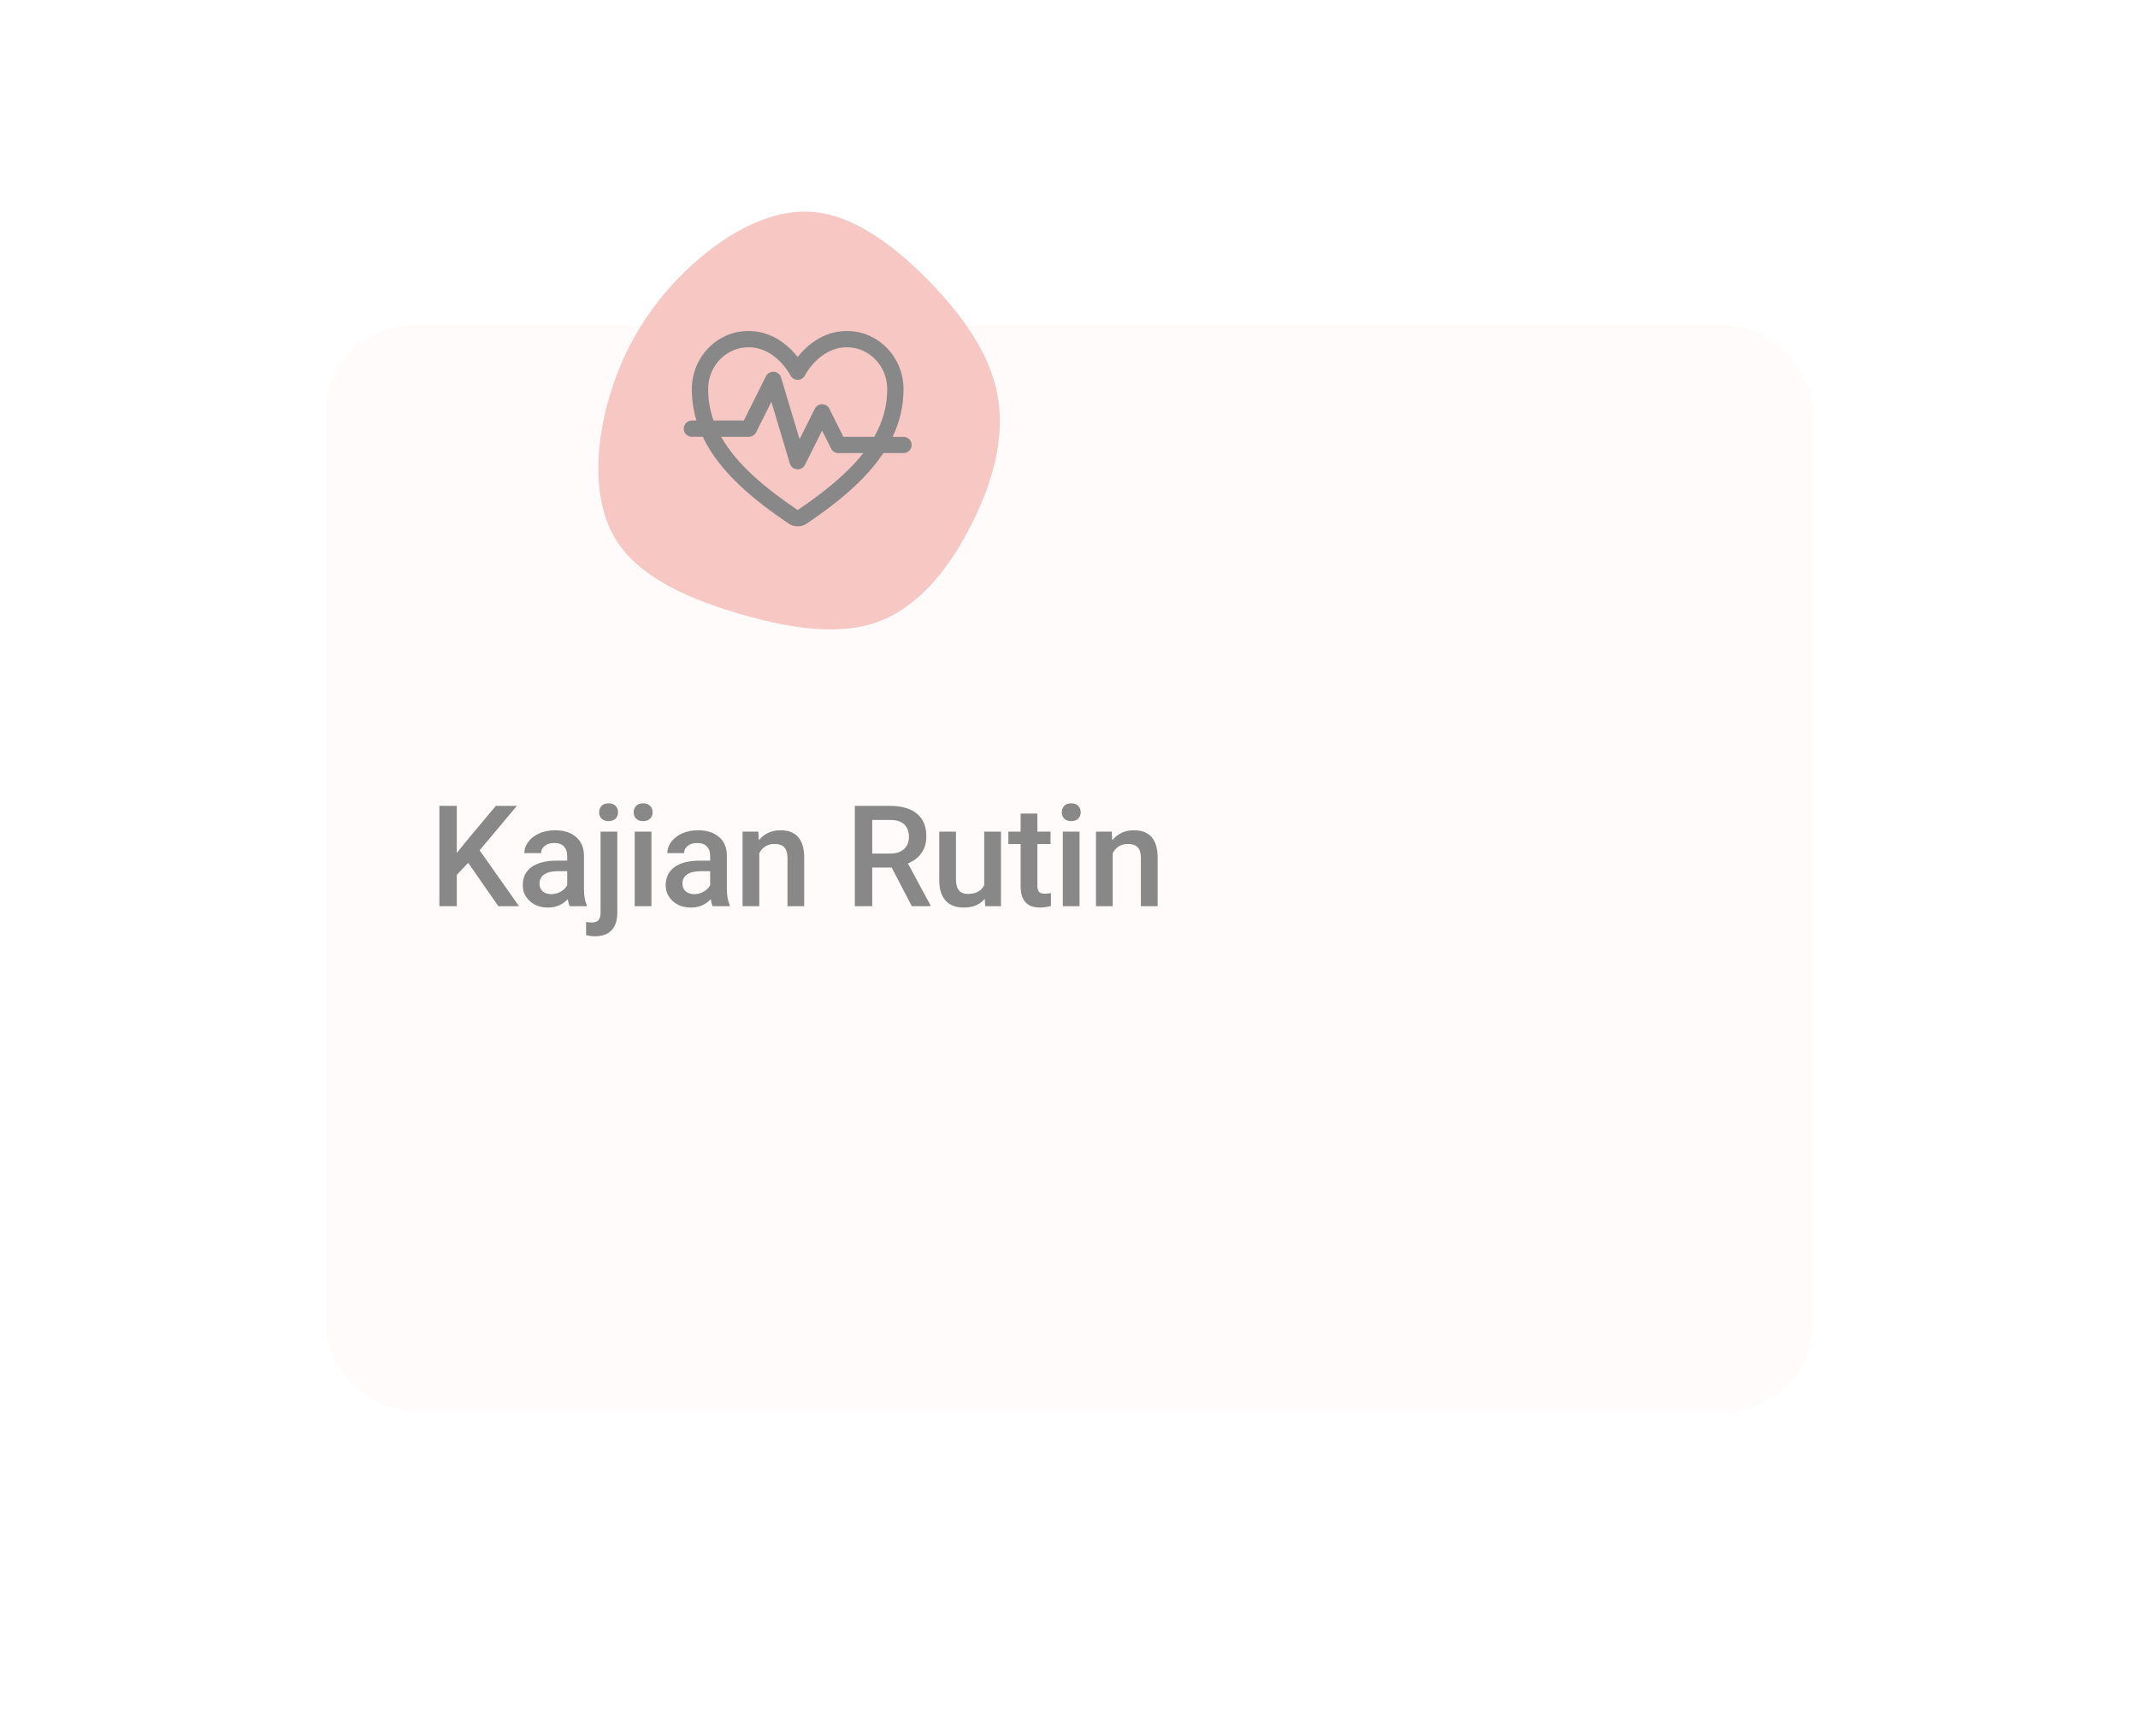<svg width="394" height="320" viewBox="0 0 394 320" fill="none" xmlns="http://www.w3.org/2000/svg">
<g filter="url(#filter0_d_353_114)">
<rect x="10" y="10" width="274" height="200" rx="16" fill="#FFFBFB"/>
</g>
<path d="M171.43 52.009C177.701 58.522 182.546 65.463 183.876 73.069C185.206 80.628 182.974 88.853 179.078 96.554C175.23 104.256 169.672 111.482 162.356 114.382C155.041 117.282 145.967 115.903 136.704 113.241C127.488 110.578 118.082 106.68 113.616 99.644C109.151 92.561 109.626 82.34 112.238 73.355C114.804 64.322 119.554 56.573 126.157 50.107C132.761 43.69 141.264 38.555 149.34 39.031C157.416 39.506 165.112 45.544 171.43 52.009Z" fill="#F7C7C4"/>
<path fill-rule="evenodd" clip-rule="evenodd" d="M137.914 61C132.09 61 127.559 65.857 127.5 71.561L127.5 71.561C127.479 73.658 127.78 75.634 128.342 77.5H127.5C126.672 77.5 126 78.172 126 79C126 79.828 126.672 80.5 127.5 80.5H129.505C132.629 87.057 138.959 92.168 145.312 96.481C145.81 96.819 146.398 97 147 97C147.602 97 148.19 96.819 148.688 96.481C154.038 92.849 159.371 88.651 162.788 83.5H166.5C167.328 83.5 168 82.828 168 82C168 81.172 167.328 80.5 166.5 80.5H164.494C165.788 77.784 166.532 74.82 166.5 71.561L166.5 71.561C166.441 65.857 161.91 61 156.086 61C152.511 61 149.882 62.77 148.204 64.436C147.737 64.899 147.336 65.362 147 65.789C146.664 65.362 146.263 64.899 145.796 64.436C144.118 62.77 141.489 61 137.914 61ZM161.111 80.5C162.652 77.78 163.532 74.835 163.5 71.591C163.457 67.419 160.155 64 156.086 64C153.575 64 151.661 65.231 150.318 66.564C149.649 67.228 149.146 67.896 148.811 68.397C148.644 68.646 148.521 68.85 148.443 68.987C148.403 69.056 148.375 69.107 148.358 69.139C148.35 69.155 148.344 69.166 148.342 69.171L148.34 69.174L145.888 69.507C145.799 69.408 145.722 69.297 145.66 69.175L145.658 69.171L145.649 69.154L145.642 69.139C145.625 69.107 145.597 69.056 145.557 68.987C145.479 68.85 145.356 68.646 145.189 68.397C144.854 67.896 144.351 67.228 143.682 66.564C142.339 65.231 140.425 64 137.914 64C133.845 64 130.543 67.419 130.5 71.591L140.72 70.207L141.158 69.329C141.433 68.779 142.016 68.453 142.629 68.506C143.242 68.558 143.76 68.98 143.937 69.569L143.995 69.763L145.888 69.507C145.888 69.507 145.888 69.507 145.888 69.507L143.995 69.763L147.35 80.946L150.158 75.329C150.412 74.821 150.932 74.5 151.5 74.5C152.068 74.5 152.588 74.821 152.842 75.329L155.427 80.5H161.111ZM140.72 70.207L130.5 71.591C130.479 73.678 130.836 75.641 131.503 77.5H137.073L140.72 70.207ZM132.888 80.5C135.8 85.64 141.071 89.976 146.999 93.999L147 94L147.001 93.999C151.74 90.783 156.059 87.367 159.088 83.5H154.5C153.932 83.5 153.412 83.179 153.158 82.671L151.5 79.354L148.342 85.671C148.067 86.221 147.484 86.547 146.871 86.494C146.258 86.442 145.74 86.02 145.563 85.431L142.15 74.054L139.342 79.671C139.088 80.179 138.568 80.5 138 80.5H132.888ZM145.888 69.507L148.34 69.174C148.085 69.68 147.567 70 147 70C146.57 70 146.168 69.816 145.888 69.507Z" fill="#888888"/>
<path d="M86.278 159.015L84.183 161.236V167H80.971V148.516H84.183V157.187L85.96 154.99L91.369 148.516H95.254L88.385 156.704L95.647 167H91.838L86.278 159.015ZM104.983 167C104.847 166.738 104.729 166.31 104.627 165.718C103.646 166.742 102.444 167.254 101.022 167.254C99.642 167.254 98.517 166.86 97.645 166.073C96.773 165.286 96.337 164.313 96.337 163.153C96.337 161.689 96.879 160.568 97.962 159.789C99.054 159.002 100.611 158.608 102.634 158.608H104.526V157.707C104.526 156.996 104.327 156.429 103.929 156.006C103.531 155.574 102.926 155.358 102.114 155.358C101.411 155.358 100.836 155.536 100.387 155.892C99.939 156.239 99.714 156.683 99.714 157.225H96.629C96.629 156.471 96.879 155.769 97.378 155.117C97.878 154.457 98.555 153.941 99.41 153.568C100.273 153.196 101.233 153.01 102.291 153.01C103.899 153.01 105.182 153.416 106.138 154.229C107.094 155.033 107.585 156.167 107.611 157.631V163.826C107.611 165.062 107.784 166.048 108.131 166.784V167H104.983ZM101.593 164.778C102.203 164.778 102.774 164.63 103.307 164.334C103.849 164.038 104.255 163.64 104.526 163.141V160.551H102.863C101.72 160.551 100.861 160.75 100.286 161.147C99.71 161.545 99.422 162.108 99.422 162.836C99.422 163.428 99.617 163.902 100.006 164.258C100.404 164.605 100.933 164.778 101.593 164.778ZM113.76 153.264V168.219C113.76 169.624 113.409 170.694 112.706 171.431C112.012 172.175 110.992 172.548 109.647 172.548C109.08 172.548 108.534 172.476 108.009 172.332V169.895C108.331 169.971 108.695 170.009 109.101 170.009C110.125 170.009 110.65 169.45 110.675 168.333V153.264H113.76ZM110.408 149.696C110.408 149.222 110.557 148.829 110.853 148.516C111.157 148.202 111.589 148.046 112.148 148.046C112.706 148.046 113.138 148.202 113.443 148.516C113.747 148.829 113.9 149.222 113.9 149.696C113.9 150.162 113.747 150.551 113.443 150.864C113.138 151.169 112.706 151.321 112.148 151.321C111.589 151.321 111.157 151.169 110.853 150.864C110.557 150.551 110.408 150.162 110.408 149.696ZM120.049 167H116.964V153.264H120.049V167ZM116.773 149.696C116.773 149.222 116.922 148.829 117.218 148.516C117.522 148.202 117.954 148.046 118.513 148.046C119.071 148.046 119.503 148.202 119.808 148.516C120.112 148.829 120.265 149.222 120.265 149.696C120.265 150.162 120.112 150.551 119.808 150.864C119.503 151.169 119.071 151.321 118.513 151.321C117.954 151.321 117.522 151.169 117.218 150.864C116.922 150.551 116.773 150.162 116.773 149.696ZM131.327 167C131.192 166.738 131.073 166.31 130.971 165.718C129.99 166.742 128.788 167.254 127.366 167.254C125.986 167.254 124.861 166.86 123.989 166.073C123.117 165.286 122.681 164.313 122.681 163.153C122.681 161.689 123.223 160.568 124.306 159.789C125.398 159.002 126.956 158.608 128.978 158.608H130.87V157.707C130.87 156.996 130.671 156.429 130.273 156.006C129.875 155.574 129.27 155.358 128.458 155.358C127.755 155.358 127.18 155.536 126.731 155.892C126.283 156.239 126.058 156.683 126.058 157.225H122.973C122.973 156.471 123.223 155.769 123.722 155.117C124.222 154.457 124.899 153.941 125.754 153.568C126.617 153.196 127.578 153.01 128.636 153.01C130.244 153.01 131.526 153.416 132.482 154.229C133.439 155.033 133.929 156.167 133.955 157.631V163.826C133.955 165.062 134.128 166.048 134.475 166.784V167H131.327ZM127.937 164.778C128.547 164.778 129.118 164.63 129.651 164.334C130.193 164.038 130.599 163.64 130.87 163.141V160.551H129.207C128.064 160.551 127.205 160.75 126.63 161.147C126.054 161.545 125.766 162.108 125.766 162.836C125.766 163.428 125.961 163.902 126.35 164.258C126.748 164.605 127.277 164.778 127.937 164.778ZM139.749 153.264L139.838 154.851C140.853 153.623 142.186 153.01 143.837 153.01C146.697 153.01 148.153 154.647 148.204 157.923V167H145.119V158.101C145.119 157.229 144.928 156.586 144.547 156.171C144.175 155.748 143.561 155.536 142.707 155.536C141.463 155.536 140.536 156.099 139.926 157.225V167H136.841V153.264H139.749ZM164.323 159.878H160.743V167H157.531V148.516H164.031C166.164 148.516 167.81 148.994 168.97 149.95C170.129 150.907 170.709 152.29 170.709 154.102C170.709 155.337 170.409 156.374 169.808 157.212C169.215 158.041 168.386 158.68 167.32 159.129L171.471 166.835V167H168.03L164.323 159.878ZM160.743 157.301H164.044C165.127 157.301 165.974 157.03 166.583 156.488C167.193 155.938 167.497 155.189 167.497 154.241C167.497 153.251 167.214 152.485 166.647 151.943C166.088 151.402 165.25 151.122 164.133 151.105H160.743V157.301ZM181.479 165.654C180.574 166.721 179.287 167.254 177.62 167.254C176.131 167.254 175.001 166.818 174.23 165.946C173.469 165.075 173.088 163.813 173.088 162.163V153.264H176.173V162.125C176.173 163.868 176.896 164.74 178.344 164.74C179.842 164.74 180.853 164.203 181.378 163.128V153.264H184.463V167H181.556L181.479 165.654ZM191.171 149.925V153.264H193.596V155.549H191.171V163.217C191.171 163.742 191.272 164.122 191.475 164.359C191.687 164.588 192.059 164.702 192.593 164.702C192.948 164.702 193.308 164.66 193.672 164.575V166.962C192.969 167.157 192.292 167.254 191.64 167.254C189.271 167.254 188.086 165.946 188.086 163.331V155.549H185.826V153.264H188.086V149.925H191.171ZM198.945 167H195.86V153.264H198.945V167ZM195.67 149.696C195.67 149.222 195.818 148.829 196.114 148.516C196.419 148.202 196.85 148.046 197.409 148.046C197.967 148.046 198.399 148.202 198.704 148.516C199.008 148.829 199.161 149.222 199.161 149.696C199.161 150.162 199.008 150.551 198.704 150.864C198.399 151.169 197.967 151.321 197.409 151.321C196.85 151.321 196.419 151.169 196.114 150.864C195.818 150.551 195.67 150.162 195.67 149.696ZM204.878 153.264L204.967 154.851C205.983 153.623 207.316 153.01 208.966 153.01C211.827 153.01 213.283 154.647 213.333 157.923V167H210.248V158.101C210.248 157.229 210.058 156.586 209.677 156.171C209.305 155.748 208.691 155.536 207.836 155.536C206.592 155.536 205.665 156.099 205.056 157.225V167H201.971V153.264H204.878Z" fill="#888888"/>
<defs>
<filter id="filter0_d_353_114" x="0" y="0" width="394" height="320" filterUnits="userSpaceOnUse" color-interpolation-filters="sRGB">
<feFlood flood-opacity="0" result="BackgroundImageFix"/>
<feColorMatrix in="SourceAlpha" type="matrix" values="0 0 0 0 0 0 0 0 0 0 0 0 0 0 0 0 0 0 127 0" result="hardAlpha"/>
<feOffset dx="50" dy="50"/>
<feGaussianBlur stdDeviation="30"/>
<feColorMatrix type="matrix" values="0 0 0 0 0.333 0 0 0 0 0.333 0 0 0 0 0.333 0 0 0 0.08 0"/>
<feBlend mode="normal" in2="BackgroundImageFix" result="effect1_dropShadow_353_114"/>
<feBlend mode="normal" in="SourceGraphic" in2="effect1_dropShadow_353_114" result="shape"/>
</filter>
</defs>
</svg>
